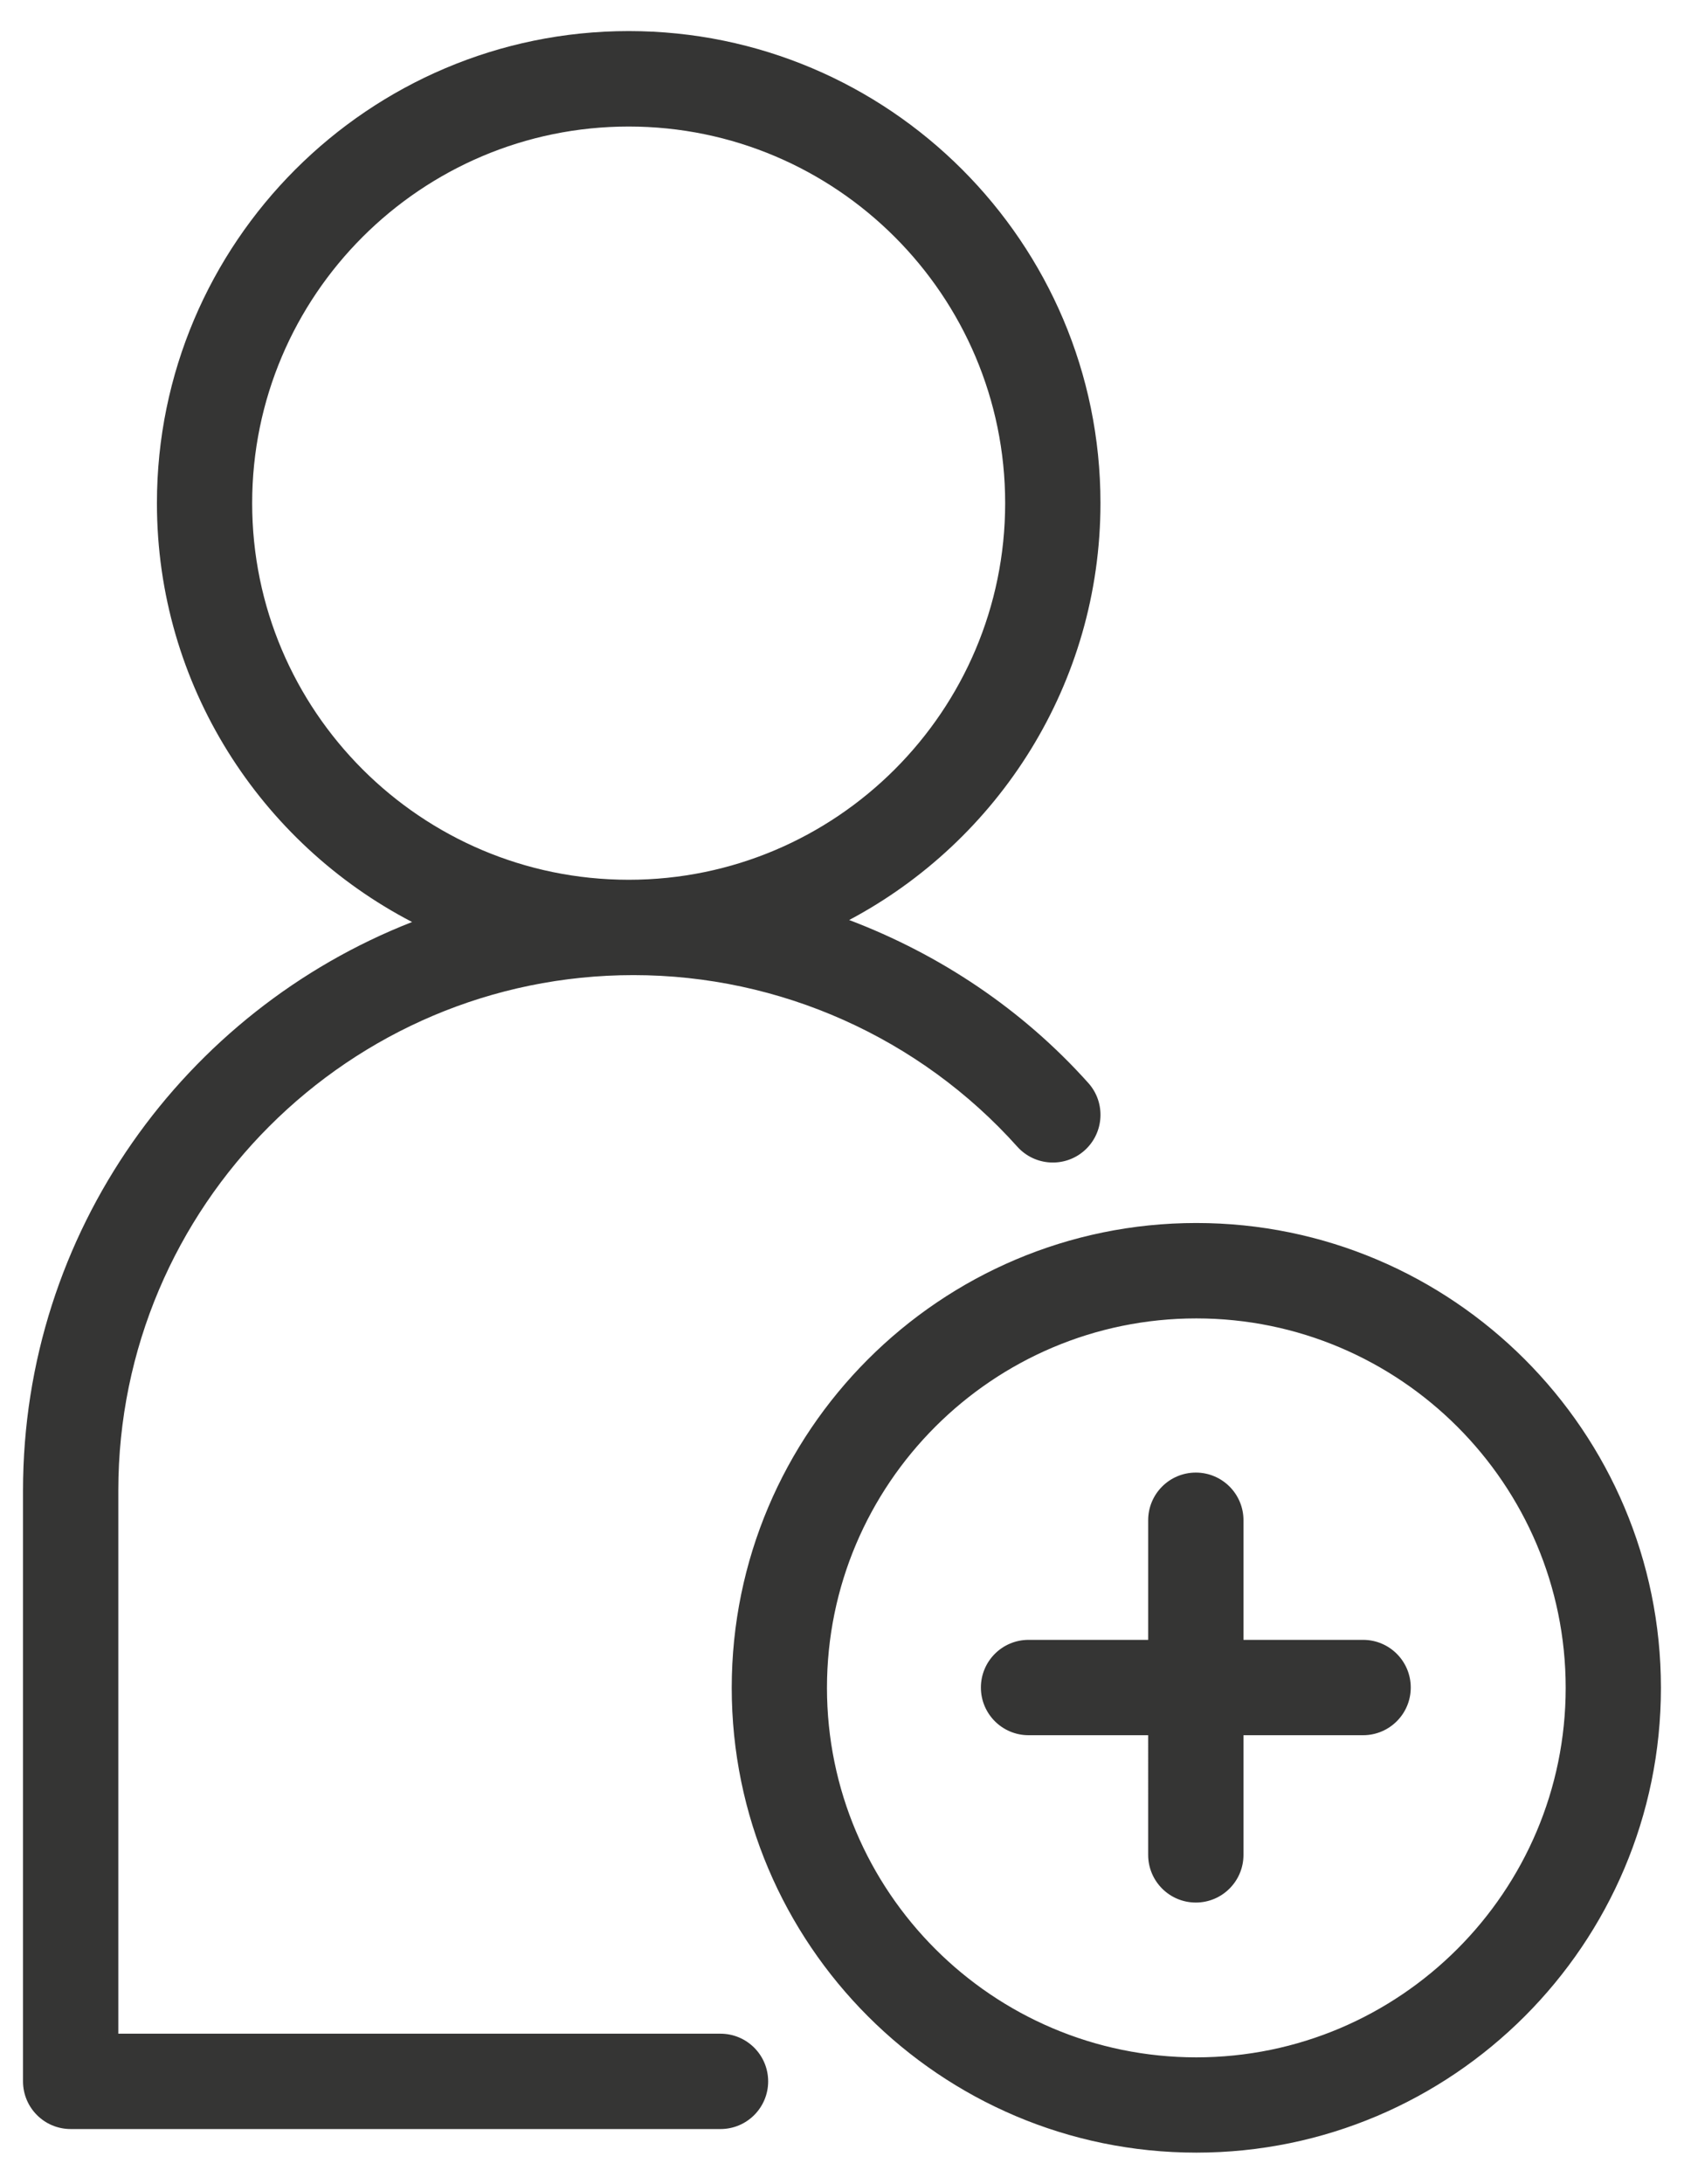 <?xml version="1.0" encoding="utf-8"?>
<!-- Generator: Adobe Illustrator 22.0.0, SVG Export Plug-In . SVG Version: 6.00 Build 0)  -->
<svg version="1.1" id="Layer_1" xmlns="http://www.w3.org/2000/svg" xmlns:xlink="http://www.w3.org/1999/xlink" x="0px" y="0px"
	 width="27px" height="35px" viewBox="0 0 27 35" style="enable-background:new 0 0 27 35;" xml:space="preserve">
<style type="text/css">
	.st0{fill:#353534;}
</style>
<path class="st0" d="M19.181,19.601c-4.107,0-7.449,3.342-7.449,7.45c0,4.107,3.342,7.449,7.449,7.449s7.449-3.342,7.449-7.449
	C26.63,22.943,23.289,19.601,19.181,19.601z M19.181,32.973c-3.265,0-5.922-2.657-5.922-5.922c0-3.265,2.657-5.921,5.922-5.921
	s5.922,2.656,5.922,5.921C25.103,30.315,22.446,32.973,19.181,32.973z M22.619,27.046c0,0.422-0.342,0.764-0.764,0.764h-1.918v1.918
	c0,0.422-0.342,0.764-0.764,0.764s-0.764-0.342-0.764-0.764V27.81h-1.918c-0.422,0-0.764-0.342-0.764-0.764s0.342-0.764,0.764-0.764
	h1.918v-1.917c0-0.422,0.342-0.764,0.764-0.764s0.764,0.342,0.764,0.764v1.917h1.918C22.277,26.282,22.619,26.624,22.619,27.046z
	 M11.552,32.594H1.897v-8.706c0-4.555,3.705-8.26,8.26-8.26c2.345,0,4.588,1.002,6.154,2.75c0.282,0.314,0.766,0.34,1.079,0.059
	c0.314-0.281,0.341-0.765,0.06-1.079c-1.058-1.181-2.382-2.062-3.835-2.613c2.394-1.271,4.029-3.789,4.029-6.683
	c0-4.171-3.393-7.564-7.563-7.564S2.516,3.893,2.516,8.064c0,2.919,1.664,5.452,4.091,6.713c-3.645,1.425-6.238,4.968-6.238,9.112
	v9.469c0,0.422,0.342,0.764,0.764,0.764h10.419c0.422,0,0.764-0.342,0.764-0.764S11.974,32.594,11.552,32.594z M4.043,8.064
	c0-3.328,2.708-6.036,6.037-6.036c3.328,0,6.036,2.708,6.036,6.036c0,3.329-2.708,6.036-6.036,6.036
	C6.751,14.1,4.043,11.393,4.043,8.064z"/>
</svg>

